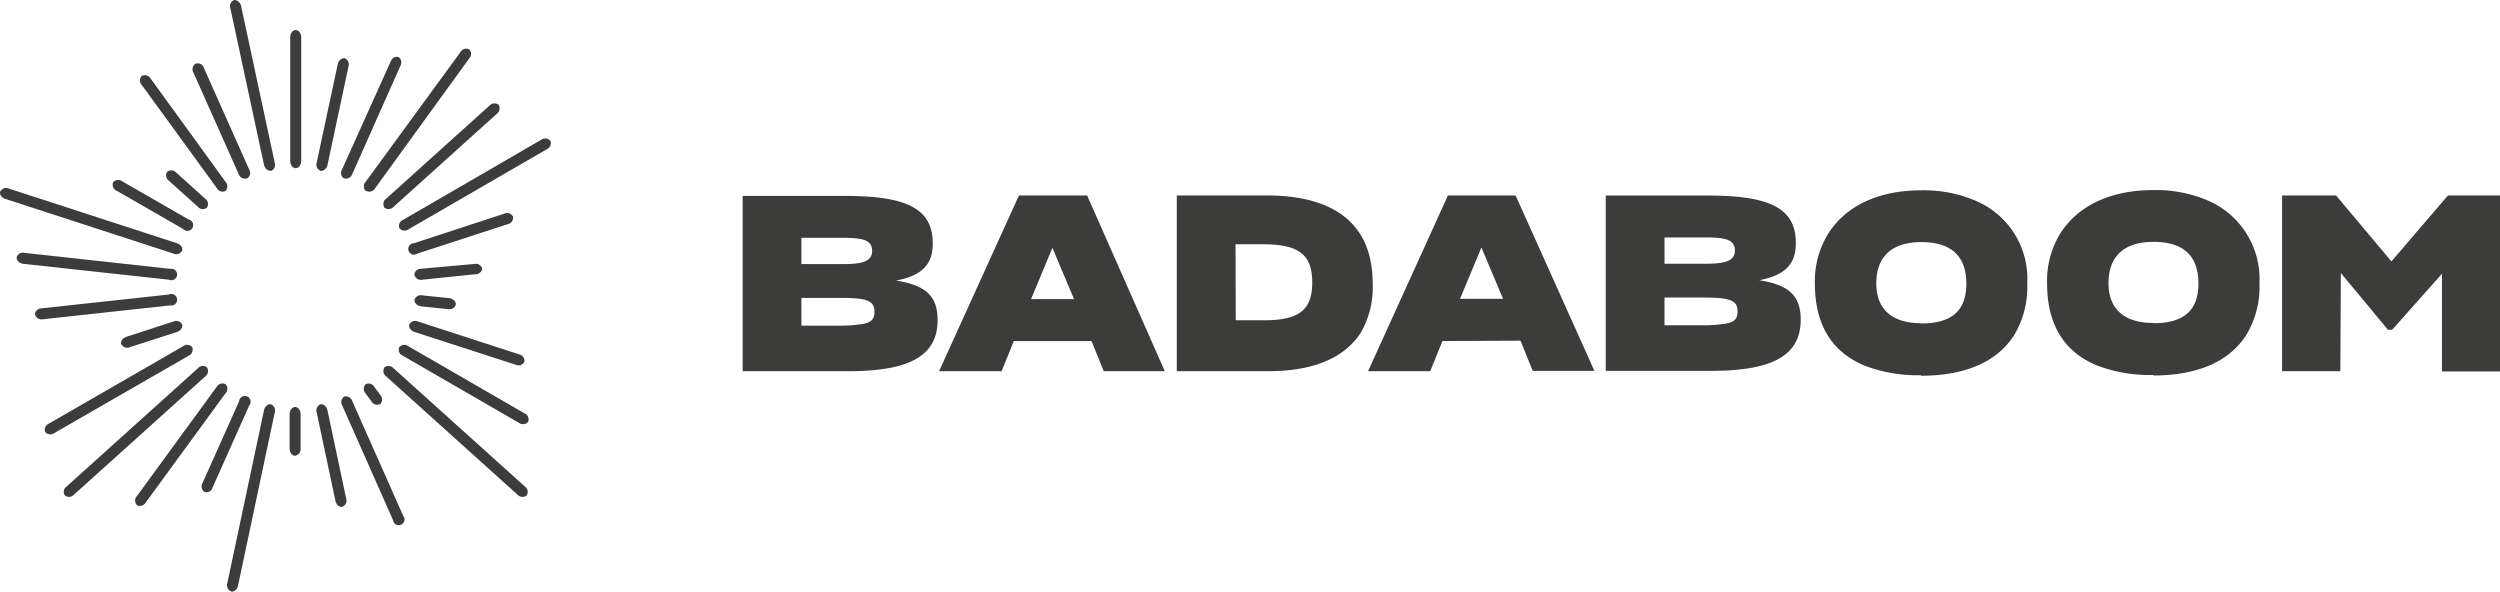 <svg xmlns="http://www.w3.org/2000/svg" viewBox="0 0 204.67 48.43"><defs><style>.cls-1{fill:#3c3c3b;}</style></defs><title>Asset 5</title><g id="Layer_2" data-name="Layer 2"><g id="Layer_1-2" data-name="Layer 1"><g id="Group_101" data-name="Group 101"><g id="Group_70" data-name="Group 70"><path id="Path_35" data-name="Path 35" class="cls-1" d="M26.24,14c.24,0,.5-.17.57-.49l1.72-8.07a.55.55,0,0,0-.32-.68c-.24,0-.5.17-.56.5L25.93,13.3a.54.54,0,0,0,.31.68"/></g><g id="Group_71" data-name="Group 71"><path id="Path_36" data-name="Path 36" class="cls-1" d="M28.19,14.61a.55.55,0,0,0,.65-.36l3.94-8.86a.54.54,0,0,0-.17-.73A.54.54,0,0,0,32,5L28,13.88a.53.53,0,0,0,.17.73"/></g><g id="Group_72" data-name="Group 72"><path id="Path_37" data-name="Path 37" class="cls-1" d="M30,15.63a.53.53,0,0,0,.71-.22L38.41,4.79a.53.53,0,0,0,0-.75.54.54,0,0,0-.71.22L29.94,14.88a.54.54,0,0,0,0,.75"/></g><g id="Group_73" data-name="Group 73"><path id="Path_38" data-name="Path 38" class="cls-1" d="M42,17.73a.55.55,0,0,0-.71-.24l-7.4,2.42a.47.47,0,1,0,.28.85l7.4-2.41a.54.54,0,0,0,.43-.62"/></g><g id="Group_74" data-name="Group 74"><path id="Path_39" data-name="Path 39" class="cls-1" d="M36.68,25.31a.55.55,0,0,0,.64-.39c0-.24-.22-.47-.55-.51l-2.19-.23a.55.55,0,0,0-.65.38c0,.25.22.48.55.52Z"/></g><g id="Group_75" data-name="Group 75"><path id="Path_40" data-name="Path 40" class="cls-1" d="M31.13,33.08a.54.54,0,0,0,0-.75l-.48-.65a.54.54,0,0,0-.72-.22.55.55,0,0,0,0,.75l.48.65a.54.54,0,0,0,.71.22"/></g><g id="Group_76" data-name="Group 76"><path id="Path_41" data-name="Path 41" class="cls-1" d="M42.22,29.86a.54.54,0,0,0,.71-.24.54.54,0,0,0-.44-.61l-8.27-2.69a.55.55,0,0,0-.71.24c-.08.24.11.51.43.62Z"/></g><g id="Group_77" data-name="Group 77"><path id="Path_42" data-name="Path 42" class="cls-1" d="M20.23,14.61a.53.53,0,0,0,.17-.73l-3.7-8.3A.53.53,0,0,0,16,5.22a.54.54,0,0,0-.16.73l3.7,8.3a.54.54,0,0,0,.65.36"/></g><g id="Group_78" data-name="Group 78"><path id="Path_43" data-name="Path 43" class="cls-1" d="M26.24,33.1a.54.54,0,0,0-.31.68L27.46,41c.07.32.32.54.57.49a.55.55,0,0,0,.31-.68L26.81,33.6c-.07-.33-.33-.55-.57-.5"/></g><g id="Group_79" data-name="Group 79"><path id="Path_44" data-name="Path 44" class="cls-1" d="M28.18,32.47a.54.54,0,0,0-.16.73l4.16,9.39a.47.47,0,1,0,.83-.36l-4.17-9.39a.55.55,0,0,0-.66-.37"/></g><g id="Group_80" data-name="Group 80"><path id="Path_45" data-name="Path 45" class="cls-1" d="M22.18,33.1c-.25-.05-.5.17-.57.5l-3,14.14a.54.54,0,0,0,.32.68c.24.06.5-.17.56-.49l3-14.15a.54.54,0,0,0-.31-.68"/></g><g id="Group_81" data-name="Group 81"><path id="Path_46" data-name="Path 46" class="cls-1" d="M39.48,22a.55.55,0,0,0-.65-.39L34.48,22c-.33,0-.57.26-.55.51a.55.55,0,0,0,.65.39l4.35-.45c.32,0,.57-.26.55-.5"/></g><g id="Group_82" data-name="Group 82"><path id="Path_47" data-name="Path 47" class="cls-1" d="M22.18,14a.55.55,0,0,0,.31-.68L19.74.5C19.67.18,19.41,0,19.17,0a.53.53,0,0,0-.31.68l2.75,12.8c.07.32.32.54.57.49"/></g><g id="Group_83" data-name="Group 83"><path id="Path_48" data-name="Path 48" class="cls-1" d="M18.46,31.45a.55.55,0,0,0-.72.22l-6.53,8.94a.55.55,0,0,0,0,.75.55.55,0,0,0,.72-.22l6.53-8.94a.53.53,0,0,0,0-.75"/></g><g id="Group_84" data-name="Group 84"><path id="Path_49" data-name="Path 49" class="cls-1" d="M18.46,15.63a.53.53,0,0,0,0-.75L12.33,6.43a.55.55,0,0,0-.72-.22.54.54,0,0,0,0,.75l6.15,8.45a.53.53,0,0,0,.71.22"/></g><g id="Group_85" data-name="Group 85"><path id="Path_50" data-name="Path 50" class="cls-1" d="M16.2,16.93a.53.53,0,0,0,.74.07.53.53,0,0,0-.14-.73l-2.37-2.14a.55.55,0,0,0-.75-.06.54.54,0,0,0,.15.73Z"/></g><g id="Group_86" data-name="Group 86"><path id="Path_51" data-name="Path 51" class="cls-1" d="M9.93,28.18a.54.54,0,0,0,.71.24l3.84-1.24c.31-.1.51-.38.43-.61a.54.54,0,0,0-.71-.25l-3.84,1.25c-.31.1-.51.37-.43.61"/></g><g id="Group_87" data-name="Group 87"><path id="Path_52" data-name="Path 52" class="cls-1" d="M44.76,12.22a.54.54,0,0,0,.3-.69.56.56,0,0,0-.75-.09L33,18a.53.53,0,0,0-.3.68.54.54,0,0,0,.75.09Z"/></g><g id="Group_88" data-name="Group 88"><path id="Path_53" data-name="Path 53" class="cls-1" d="M15.45,29.12a.55.55,0,0,0,.29-.69.53.53,0,0,0-.74-.09L4,34.68a.54.54,0,0,0-.3.68.54.54,0,0,0,.75.09Z"/></g><g id="Group_89" data-name="Group 89"><path id="Path_54" data-name="Path 54" class="cls-1" d="M16.8,30.82a.54.54,0,0,0,.14-.74.53.53,0,0,0-.74.07L5.45,39.83a.53.53,0,0,0-.14.73.54.54,0,0,0,.74-.06Z"/></g><g id="Group_90" data-name="Group 90"><path id="Path_55" data-name="Path 55" class="cls-1" d="M32.68,28.43a.53.53,0,0,0,.29.69l9.52,5.5a.56.56,0,0,0,.75-.09.54.54,0,0,0-.3-.69l-9.52-5.5a.54.54,0,0,0-.74.09"/></g><g id="Group_91" data-name="Group 91"><path id="Path_56" data-name="Path 56" class="cls-1" d="M24.15,37.31a.55.55,0,0,0,.46-.6l0-2.79c0-.33-.2-.6-.45-.6s-.45.27-.45.6l0,2.79c0,.33.2.6.44.6"/></g><g id="Group_92" data-name="Group 92"><path id="Path_57" data-name="Path 57" class="cls-1" d="M32.22,30.15a.55.55,0,0,0-.75-.07.55.55,0,0,0,.15.74L42.37,40.5a.55.55,0,0,0,.75.06.54.54,0,0,0-.15-.73Z"/></g><g id="Group_93" data-name="Group 93"><path id="Path_58" data-name="Path 58" class="cls-1" d="M20.4,33.2a.47.47,0,1,0-.82-.36l-3,6.71a.54.54,0,0,0,.17.73.52.52,0,0,0,.65-.36Z"/></g><g id="Group_94" data-name="Group 94"><path id="Path_59" data-name="Path 59" class="cls-1" d="M15,18.75a.47.47,0,1,0,.44-.78L10,14.84a.54.54,0,0,0-.74.09.54.54,0,0,0,.3.69Z"/></g><g id="Group_95" data-name="Group 95"><path id="Path_60" data-name="Path 60" class="cls-1" d="M24.21,2.46c-.25,0-.45.27-.45.6V13.17c0,.33.2.6.45.6s.45-.27.45-.6V3.06c0-.33-.2-.6-.45-.6"/></g><g id="Group_96" data-name="Group 96"><path id="Path_61" data-name="Path 61" class="cls-1" d="M31.62,16.26a.55.55,0,0,0-.15.74.55.55,0,0,0,.75-.07l8.45-7.61a.55.55,0,0,0,.15-.74.55.55,0,0,0-.75.07Z"/></g><g id="Group_97" data-name="Group 97"><path id="Path_62" data-name="Path 62" class="cls-1" d="M2.87,25.76a.55.55,0,0,0,.64.38L13.94,25a.47.47,0,1,0-.1-.89L3.42,25.24c-.33,0-.58.27-.55.52"/></g><g id="Group_98" data-name="Group 98"><path id="Path_63" data-name="Path 63" class="cls-1" d="M13.84,22.9a.47.47,0,1,0,.1-.89L2,20.7a.54.54,0,0,0-.64.38c0,.25.22.48.55.52Z"/></g><g id="Group_99" data-name="Group 99"><path id="Path_64" data-name="Path 64" class="cls-1" d="M14.91,20.52c.08-.23-.12-.51-.43-.61L.73,15.44a.54.54,0,0,0-.71.24c-.08.24.11.51.43.61L14.2,20.76a.54.54,0,0,0,.71-.24"/></g><g id="Group_100" data-name="Group 100"><path id="Path_65" data-name="Path 65" class="cls-1" d="M60.8,30.39h8.62c4.75,0,7.34-1.1,7.34-4.18v0c0-2-1-2.86-3.4-3.24,2-.38,3-1.23,3-3v-.06c0-2.8-2.09-3.87-7.14-3.87H60.8Zm4.81-10.92H69c1.75,0,2.4.22,2.4,1.08v0c0,.85-.82,1.07-2.33,1.07H65.61Zm0,4.92h3.2c2.2,0,2.78.23,2.78,1.15v0c0,.57-.24.89-1.09,1a10.94,10.94,0,0,1-1.81.12H65.61Zm23.75,3.53,1,2.47h5L89,16H83.42L76.88,30.39H82l1-2.47Zm-3.2-7.63,1.77,4.2H84.41ZM96.34,16V30.39h7.47c3.58,0,6.16-1,7.57-3.11a7.41,7.41,0,0,0,1-4v-.06c0-4.91-3.16-7.22-8.71-7.22ZM101.15,20h2.28c2.94,0,4,.87,4,3.14v0c0,2.15-1,3.08-3.9,3.08h-2.36Zm23.33,7.89,1,2.47h5.05L124.08,16h-5.54L112,30.39h5.09l1-2.47Zm-3.2-7.63,1.77,4.2h-3.52Zm10.18,10.1h8.62c4.75,0,7.34-1.1,7.34-4.18v0c0-2-1-2.86-3.4-3.24,2-.38,3-1.23,3-3v-.06c0-2.8-2.09-3.87-7.14-3.87h-8.42Zm4.81-10.92h3.36c1.75,0,2.4.22,2.4,1.08v0c0,.85-.83,1.07-2.34,1.07h-3.42Zm0,4.92h3.2c2.2,0,2.78.23,2.78,1.15v0c0,.57-.24.89-1.09,1a10.94,10.94,0,0,1-1.81.12h-3.08Zm21,6.4c3.5,0,6.16-1.06,7.61-3.3a7.64,7.64,0,0,0,1.09-4.2v-.08a6.93,6.93,0,0,0-4.17-6.72,10.78,10.78,0,0,0-4.49-.88c-3.46,0-6.14,1.22-7.62,3.52a7.43,7.43,0,0,0-1.11,4.1v0c0,3.47,1.45,5.64,4.06,6.73a12.2,12.2,0,0,0,4.63.79m0-4.26c-2.29,0-3.66-1.07-3.66-3.26v0c0-2.3,1.39-3.38,3.68-3.38s3.69,1,3.69,3.4-1.41,3.26-3.7,3.26m19,4.26c3.5,0,6.16-1.06,7.61-3.3a7.64,7.64,0,0,0,1.09-4.2v-.08a7,7,0,0,0-4.17-6.72,10.84,10.84,0,0,0-4.49-.88c-3.46,0-6.14,1.22-7.63,3.52a7.42,7.42,0,0,0-1.1,4.1v0c0,3.47,1.45,5.64,4.06,6.73a12.2,12.2,0,0,0,4.63.79m0-4.26c-2.29,0-3.66-1.07-3.66-3.26v0c0-2.3,1.39-3.38,3.68-3.38s3.68,1,3.68,3.4-1.4,3.26-3.7,3.26m15.36-4.11L195.5,27h.34l4.08-4.59v8h4.75V16h-4.26l-4.63,5.4L191.25,16h-4.42V30.39h4.77Z"/></g></g></g></g></svg>